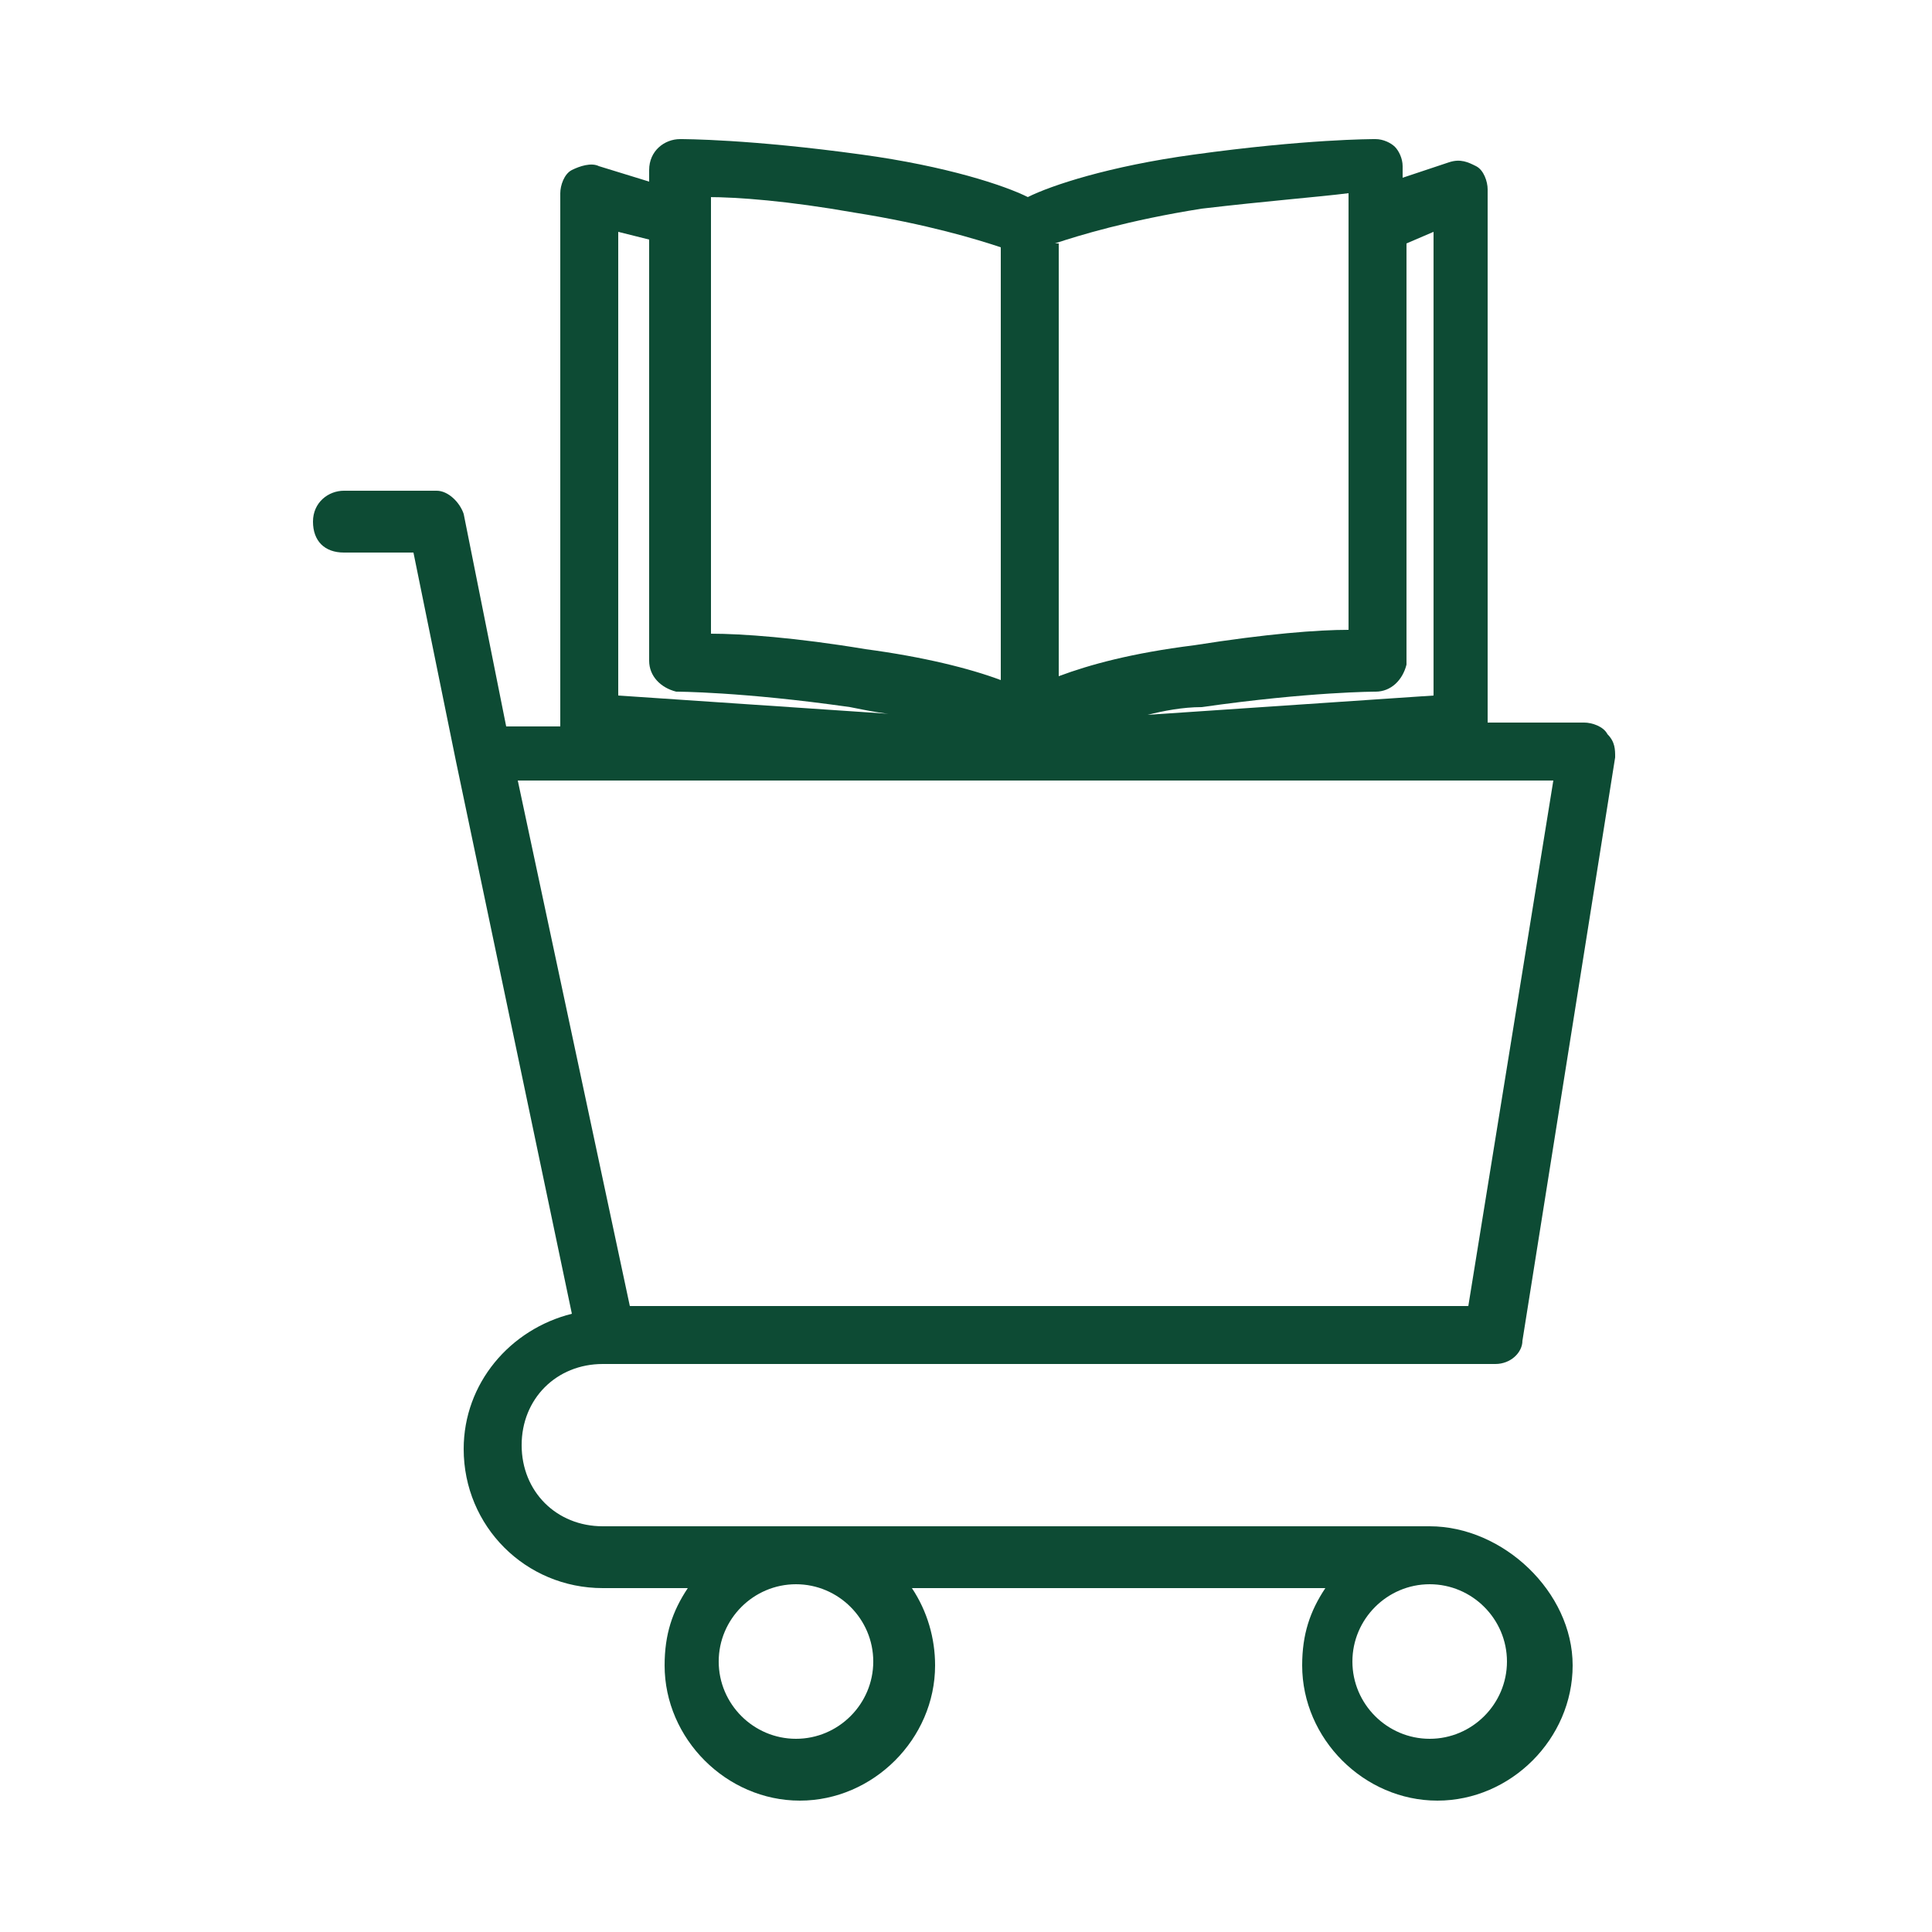 <?xml version="1.0" encoding="utf-8"?>
<!-- Generator: Adobe Illustrator 23.1.1, SVG Export Plug-In . SVG Version: 6.00 Build 0)  -->
<svg version="1.1" id="Layer_1" xmlns="http://www.w3.org/2000/svg" xmlns:xlink="http://www.w3.org/1999/xlink" x="0px" y="0px"
	 viewBox="0 0 50 50" style="enable-background:new 0 0 50 50;" xml:space="preserve">
<style type="text/css">
	.st0{fill:#0D4B34;}
</style>
<path class="st0" d="M37,39.5H15.6c-1.2,0-2.1-0.9-2.1-2.1s0.9-2.1,2.1-2.1c0,0,0,0,0.1,0c0,0,0,0,0.1,0h22.9c0.4,0,0.7-0.3,0.7-0.6
	l2.4-15.1c0-0.2,0-0.4-0.2-0.6c-0.1-0.2-0.4-0.3-0.6-0.3h-2.5c0,0,0,0,0-0.1V4.9c0-0.2-0.1-0.5-0.3-0.6c-0.2-0.1-0.4-0.2-0.7-0.1
	l-1.2,0.4l0-0.3c0-0.2-0.1-0.4-0.2-0.5s-0.3-0.2-0.5-0.2c-0.1,0-1.8,0-4.7,0.4c-2.2,0.3-3.7,0.8-4.3,1.1c-0.6-0.3-2.1-0.8-4.3-1.1
	c-2.9-0.4-4.6-0.4-4.7-0.4c-0.4,0-0.8,0.3-0.8,0.8v0.3l-1.3-0.4c-0.2-0.1-0.5,0-0.7,0.1c-0.2,0.1-0.3,0.4-0.3,0.6v13.7
	c0,0,0,0,0,0.1h-1.4L12,13.3c-0.1-0.3-0.4-0.6-0.7-0.6H8.9c-0.4,0-0.8,0.3-0.8,0.8s0.3,0.8,0.8,0.8h1.8l1.1,5.4c0,0,0,0,0,0l3,14.3
	c-1.6,0.4-2.8,1.8-2.8,3.5c0,2,1.6,3.6,3.6,3.6h2.2c-0.4,0.6-0.6,1.2-0.6,2c0,1.9,1.6,3.5,3.5,3.5s3.5-1.6,3.5-3.5
	c0-0.7-0.2-1.4-0.6-2h10.7c-0.4,0.6-0.6,1.2-0.6,2c0,1.9,1.6,3.5,3.5,3.5c1.9,0,3.5-1.6,3.5-3.5S38.9,39.5,37,39.5z M37.1,6v12
	l-7.4,0.5c0.4-0.1,0.9-0.2,1.4-0.2c2.8-0.4,4.5-0.4,4.5-0.4c0.4,0,0.7-0.3,0.8-0.7l0-10.9L37.1,6z M27.3,6.3
	c0.6-0.2,1.9-0.6,3.8-0.9c1.7-0.2,3-0.3,3.8-0.4l0,11.3c-0.8,0-2.1,0.1-4,0.4c-1.6,0.2-2.7,0.5-3.5,0.8V6.3z M18.3,5.1
	c0.8,0,2.1,0.1,3.8,0.4c1.9,0.3,3.2,0.7,3.8,0.9v11.2c-0.8-0.3-2-0.6-3.5-0.8c-1.8-0.3-3.2-0.4-4-0.4V5.1z M16,6l0.8,0.2v10.9
	c0,0.4,0.3,0.7,0.7,0.8c0,0,1.7,0,4.5,0.4c0.5,0.1,1,0.2,1.4,0.2L16,18V6z M40.2,20.2L38,33.8H16.3l-2.9-13.6H40.2z M22.6,43
	c0,1.1-0.9,2-2,2s-2-0.9-2-2s0.9-2,2-2S22.6,41.9,22.6,43z M37,45c-1.1,0-2-0.9-2-2s0.9-2,2-2s2,0.9,2,2S38.1,45,37,45z"/>
</svg>
